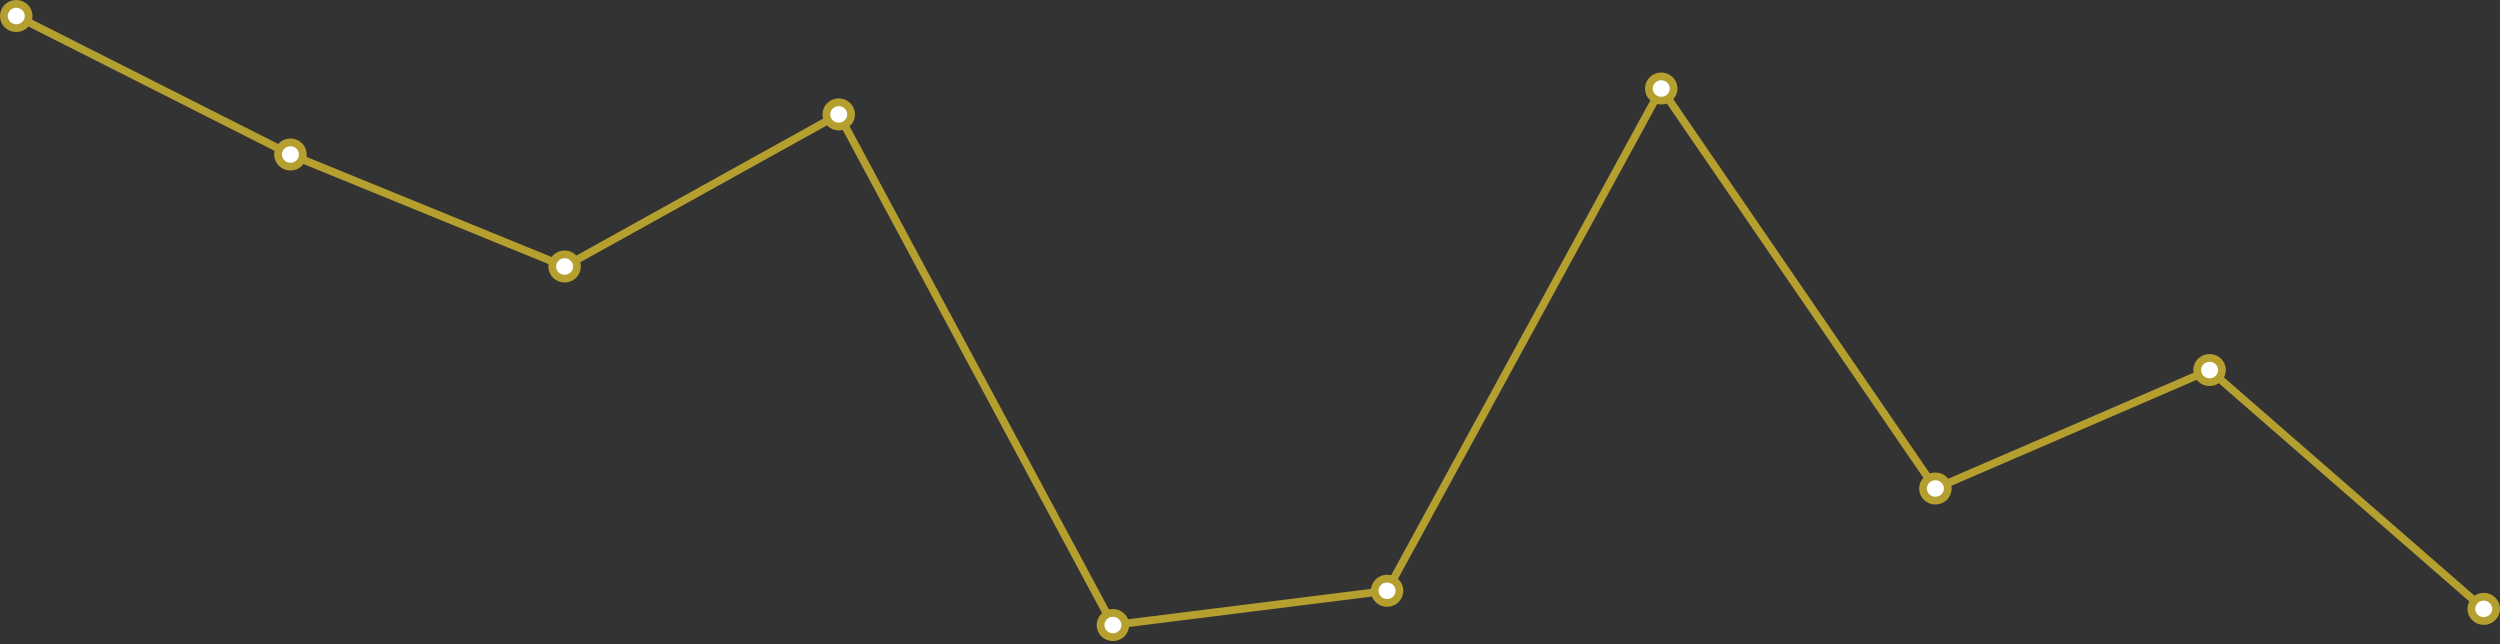 <svg width="322" height="83" viewBox="0 0 322 83" fill="none" xmlns="http://www.w3.org/2000/svg">
<rect x="0" y="0" width="322" height="83" fill="#333333" stroke="none"/>
<path d="M2.095 2.062L37.408 19.901L72.72 34.323L108.032 14.733L143.344 80.506L178.656 76.087L213.969 11.398L249.281 62.916L284.593 47.661L319.905 78.421" stroke="#B49F2F"/>
<path d="M2.095 3.627C2.976 3.627 3.689 2.927 3.689 2.064C3.689 1.201 2.976 0.501 2.095 0.501C1.215 0.501 0.501 1.201 0.501 2.064C0.501 2.927 1.215 3.627 2.095 3.627Z" fill="white" stroke="#B49F2F"/>
<path d="M37.407 21.465C38.288 21.465 39.002 20.766 39.002 19.902C39.002 19.039 38.288 18.339 37.407 18.339C36.527 18.339 35.813 19.039 35.813 19.902C35.813 20.766 36.527 21.465 37.407 21.465Z" fill="white" stroke="#B49F2F"/>
<path d="M72.719 35.889C73.6 35.889 74.314 35.189 74.314 34.326C74.314 33.463 73.6 32.763 72.719 32.763C71.839 32.763 71.125 33.463 71.125 34.326C71.125 35.189 71.839 35.889 72.719 35.889Z" fill="white" stroke="#B49F2F"/>
<path d="M108.032 16.298C108.912 16.298 109.626 15.598 109.626 14.735C109.626 13.871 108.912 13.172 108.032 13.172C107.151 13.172 106.437 13.871 106.437 14.735C106.437 15.598 107.151 16.298 108.032 16.298Z" fill="white" stroke="#B49F2F"/>
<path d="M143.344 82.07C144.225 82.07 144.939 81.37 144.939 80.507C144.939 79.644 144.225 78.944 143.344 78.944C142.464 78.944 141.75 79.644 141.75 80.507C141.75 81.37 142.464 82.07 143.344 82.07Z" fill="white" stroke="#B49F2F"/>
<path d="M178.656 77.654C179.537 77.654 180.251 76.954 180.251 76.091C180.251 75.227 179.537 74.528 178.656 74.528C177.776 74.528 177.062 75.227 177.062 76.091C177.062 76.954 177.776 77.654 178.656 77.654Z" fill="white" stroke="#B49F2F"/>
<path d="M213.968 12.965C214.849 12.965 215.563 12.265 215.563 11.402C215.563 10.539 214.849 9.839 213.968 9.839C213.088 9.839 212.374 10.539 212.374 11.402C212.374 12.265 213.088 12.965 213.968 12.965Z" fill="white" stroke="#B49F2F"/>
<path d="M249.281 64.482C250.161 64.482 250.875 63.782 250.875 62.919C250.875 62.056 250.161 61.356 249.281 61.356C248.4 61.356 247.686 62.056 247.686 62.919C247.686 63.782 248.4 64.482 249.281 64.482Z" fill="white" stroke="#B49F2F"/>
<path d="M284.593 49.225C285.474 49.225 286.188 48.525 286.188 47.662C286.188 46.799 285.474 46.099 284.593 46.099C283.713 46.099 282.999 46.799 282.999 47.662C282.999 48.525 283.713 49.225 284.593 49.225Z" fill="white" stroke="#B49F2F"/>
<path d="M319.905 79.985C320.785 79.985 321.499 79.285 321.499 78.422C321.499 77.559 320.785 76.859 319.905 76.859C319.024 76.859 318.31 77.559 318.31 78.422C318.31 79.285 319.024 79.985 319.905 79.985Z" fill="white" stroke="#B49F2F"/>
</svg>

